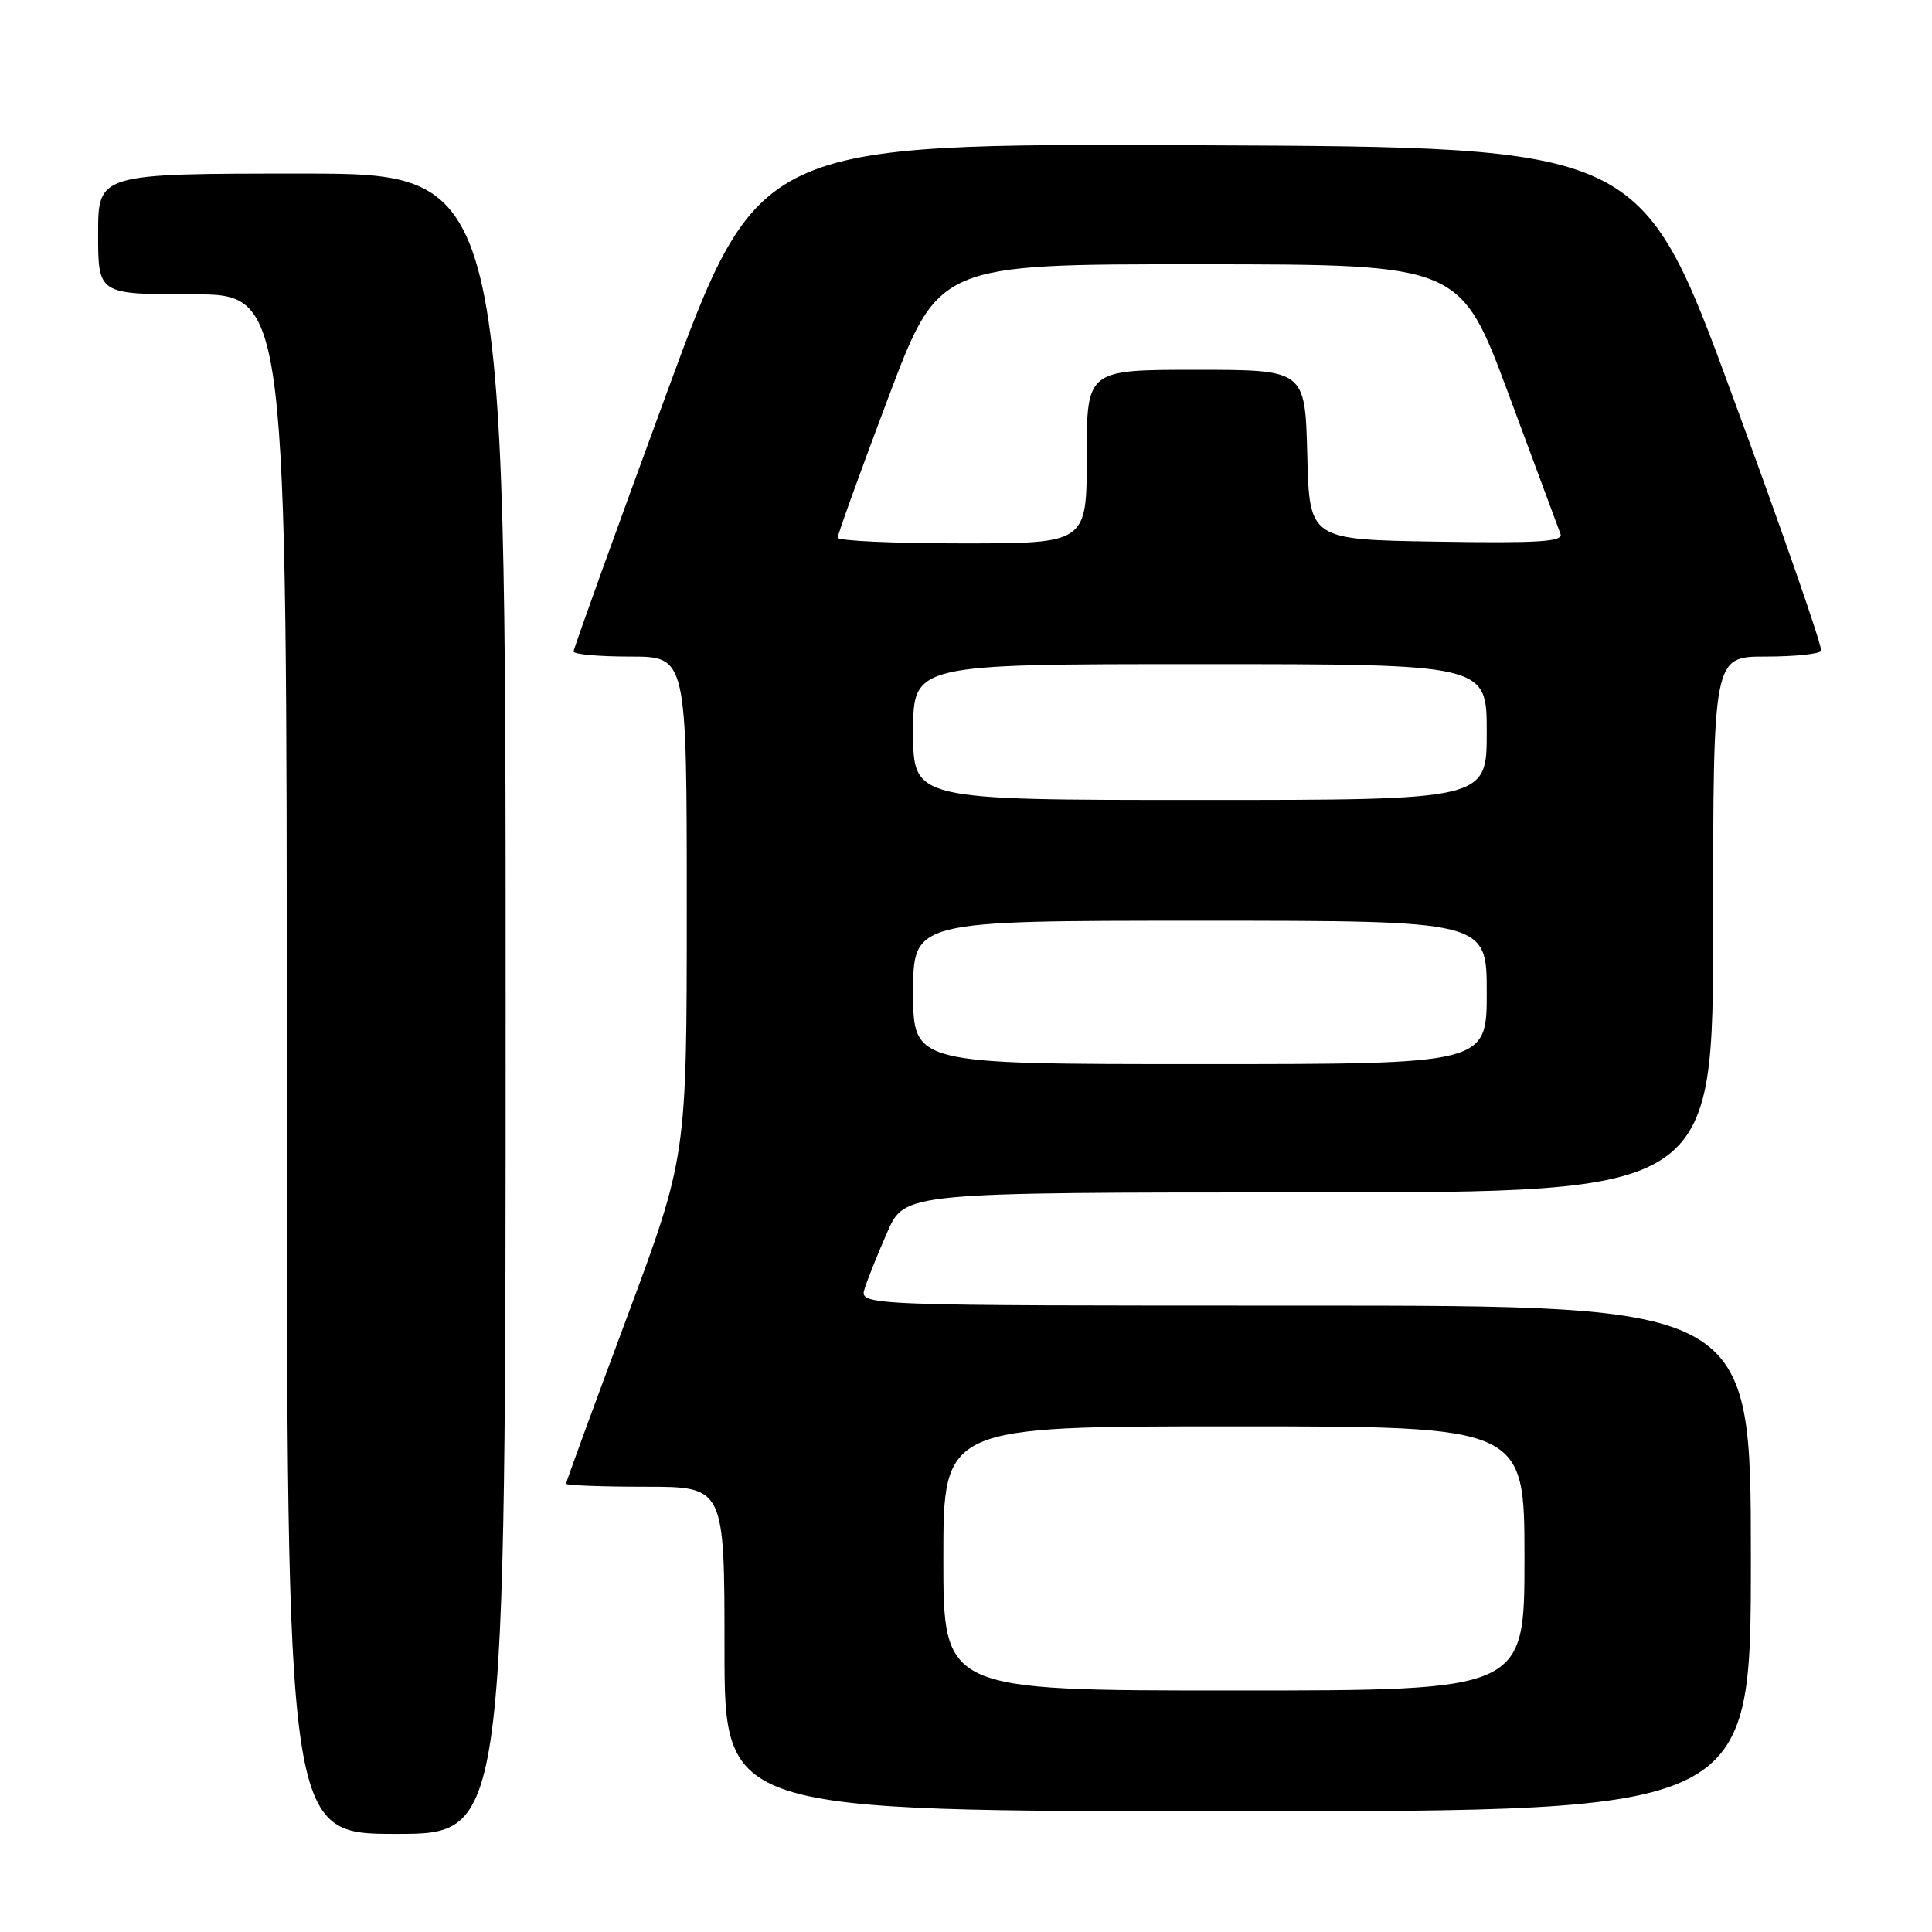 <?xml version="1.0" encoding="UTF-8" standalone="no"?>
<!DOCTYPE svg PUBLIC "-//W3C//DTD SVG 1.1//EN" "http://www.w3.org/Graphics/SVG/1.1/DTD/svg11.dtd" >
<svg xmlns="http://www.w3.org/2000/svg" xmlns:xlink="http://www.w3.org/1999/xlink" version="1.1" viewBox="0 0 256 256">
 <g >
 <path fill="currentColor"
d=" M 67.00 133.00 C 67.00 23.00 67.00 23.00 40.00 23.00 C 13.00 23.00 13.00 23.00 13.00 31.00 C 13.00 39.00 13.00 39.00 25.50 39.00 C 38.00 39.00 38.00 39.00 38.00 141.00 C 38.00 243.00 38.00 243.00 52.50 243.00 C 67.00 243.00 67.00 243.00 67.00 133.00 Z  M 232.00 206.50 C 232.00 173.00 232.00 173.00 172.93 173.00 C 113.87 173.00 113.87 173.00 114.57 170.75 C 114.95 169.51 116.31 166.14 117.58 163.25 C 119.89 158.00 119.89 158.00 173.44 158.00 C 227.00 158.00 227.00 158.00 227.00 122.50 C 227.00 87.00 227.00 87.00 233.94 87.00 C 237.76 87.00 241.07 86.66 241.31 86.25 C 241.54 85.84 236.27 70.65 229.58 52.50 C 217.44 19.50 217.44 19.50 158.97 19.25 C 100.50 19.00 100.50 19.00 88.25 52.33 C 81.51 70.66 76.00 85.96 76.00 86.33 C 76.00 86.70 79.38 87.00 83.50 87.00 C 91.00 87.00 91.00 87.00 91.00 120.14 C 91.00 153.28 91.00 153.28 83.00 174.75 C 78.60 186.55 75.00 196.39 75.00 196.60 C 75.00 196.82 79.72 197.00 85.50 197.00 C 96.00 197.00 96.00 197.00 96.00 218.50 C 96.00 240.00 96.00 240.00 164.00 240.00 C 232.00 240.00 232.00 240.00 232.00 206.50 Z  M 125.00 206.50 C 125.00 189.00 125.00 189.00 163.50 189.00 C 202.00 189.00 202.00 189.00 202.00 206.50 C 202.00 224.00 202.00 224.00 163.50 224.00 C 125.00 224.00 125.00 224.00 125.00 206.50 Z  M 121.00 131.50 C 121.00 122.00 121.00 122.00 159.00 122.00 C 197.00 122.00 197.00 122.00 197.00 131.50 C 197.00 141.00 197.00 141.00 159.00 141.00 C 121.00 141.00 121.00 141.00 121.00 131.50 Z  M 121.00 97.00 C 121.00 88.00 121.00 88.00 159.00 88.00 C 197.00 88.00 197.00 88.00 197.00 97.00 C 197.00 106.00 197.00 106.00 159.00 106.00 C 121.00 106.00 121.00 106.00 121.00 97.00 Z  M 111.00 71.25 C 110.99 70.84 114.00 62.51 117.68 52.75 C 124.37 35.00 124.37 35.00 158.93 35.02 C 193.50 35.03 193.50 35.03 199.91 52.27 C 203.44 61.75 206.53 70.07 206.78 70.77 C 207.14 71.78 203.70 71.99 190.37 71.77 C 173.50 71.50 173.50 71.50 173.22 60.25 C 172.93 49.00 172.93 49.00 158.47 49.00 C 144.00 49.00 144.00 49.00 144.00 60.50 C 144.00 72.00 144.00 72.00 127.50 72.00 C 118.42 72.00 111.00 71.66 111.00 71.25 Z "/>
</g>
</svg>